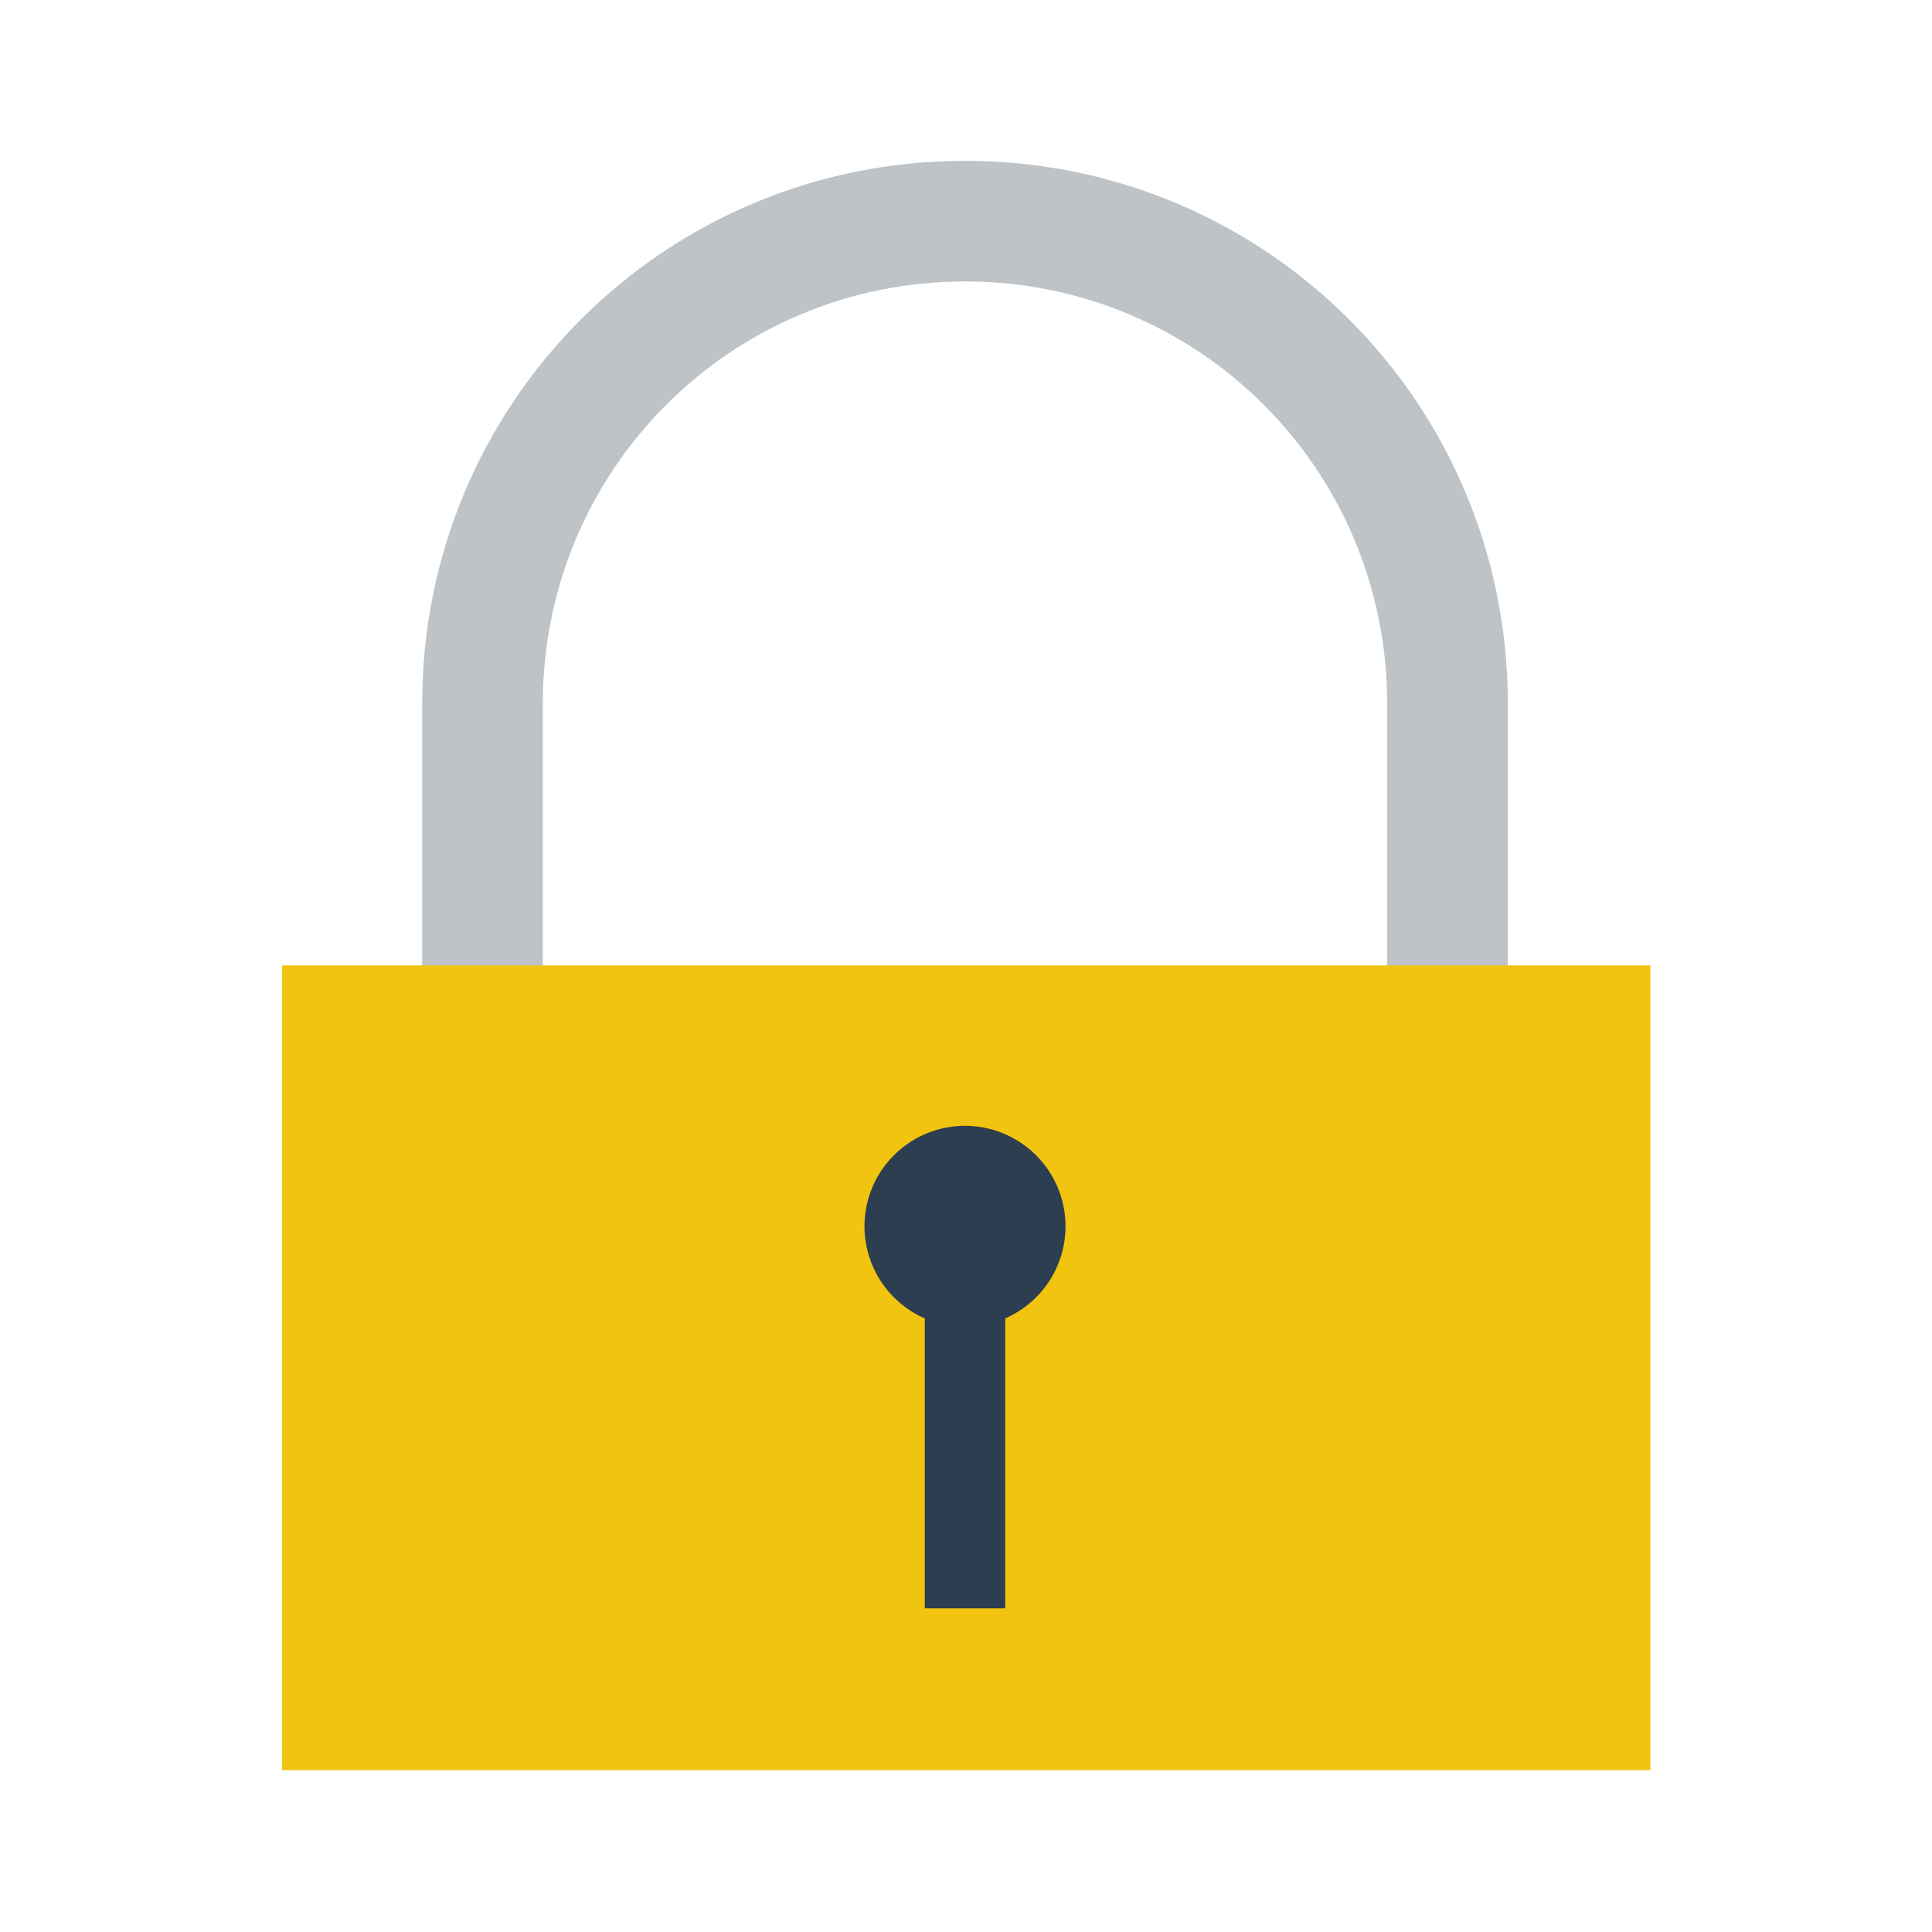 <?xml version="1.0" encoding="UTF-8" standalone="no"?>
<svg xmlns="http://www.w3.org/2000/svg" width="48" height="48" version="1.1" viewBox="0 0 13.55 13.55">
 <g transform="translate(38.119,-397.845)">
  <path style="fill:#bdc3c7;fill-opacity:1;" d="M 24 4 C 16.521 4 10.5 10.021 10.5 17.5 L 10.5 44 L 13.5 44 L 13.5 17.5 C 13.5 11.683 18.183 7 24 7 C 29.817 7 34.5 11.683 34.5 17.5 L 34.5 44 L 37.5 44 L 37.5 17.5 C 37.5 10.021 31.479 4 24 4 z" transform="matrix(0.282,0,0,0.282,-38.119,397.845)"/>
  <rect style="fill:#f1c40f;fill-opacity:1;" width="9.596" height="5.644" x="-36.14" y="-410.26" transform="scale(1,-1)"/>
  <path style="fill:#2c3e50;fill-opacity:1;" d="M 24 28 A 2.5 2.5 0 0 0 21.5 30.5 A 2.5 2.5 0 0 0 23 32.789 L 23 40 L 25 40 L 25 32.789 A 2.5 2.5 0 0 0 26.5 30.5 A 2.5 2.5 0 0 0 24 28 z" transform="matrix(0.282,0,0,0.282,-38.119,397.845)"/>
 </g>
</svg>

